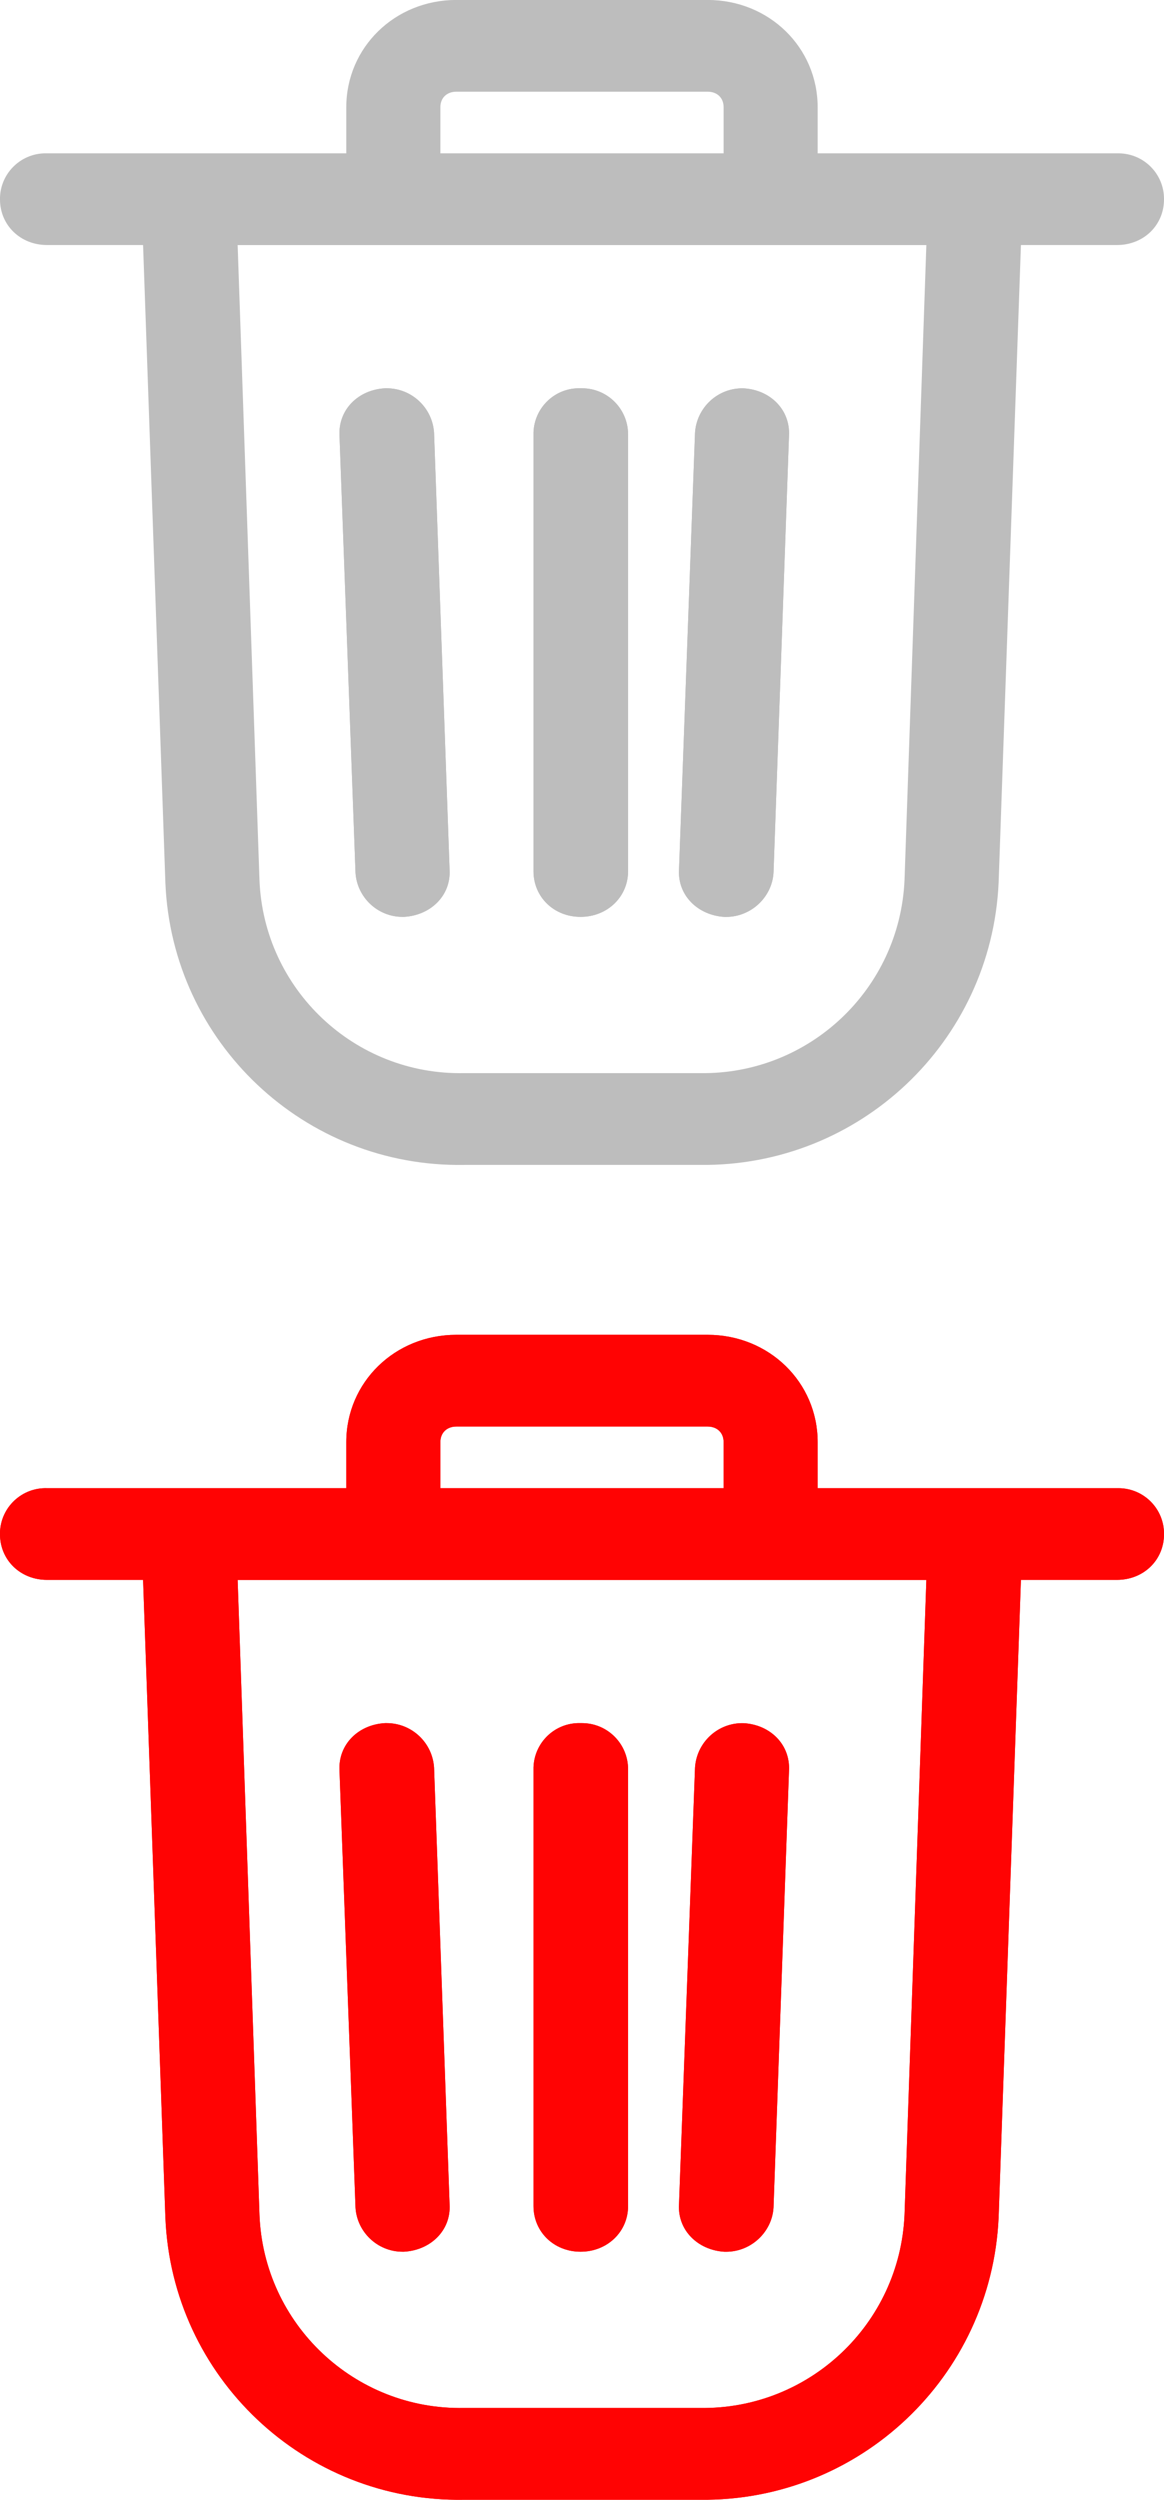 <?xml version="1.0" encoding="utf-8"?>
<!-- Generator: Adobe Illustrator 16.2.0, SVG Export Plug-In . SVG Version: 6.00 Build 0)  -->
<!DOCTYPE svg PUBLIC "-//W3C//DTD SVG 1.1//EN" "http://www.w3.org/Graphics/SVG/1.1/DTD/svg11.dtd">
<svg version="1.1" id="Слой_1" xmlns="http://www.w3.org/2000/svg" xmlns:xlink="http://www.w3.org/1999/xlink" x="0px" y="0px"
	 width="24px" height="51.5px" viewBox="0 0 24 51.5" enable-background="new 0 0 24 51.5" xml:space="preserve">
<path fill="#BDBDBD" d="M23.029,3.159h-6.17v-0.95c0-1.23-1-2.21-2.27-2.21H9.41c-1.27,0-2.27,0.98-2.27,2.21v0.95H0.97
	C0.451,3.143,0.017,3.55,0,4.068c0,0.014,0,0.027,0,0.04c0,0.531,0.42,0.94,0.97,0.94h1.98l0.46,13.14
	c0.135,3.289,2.87,5.867,6.16,5.811h4.86c3.284,0.041,6.01-2.529,6.16-5.811l0.46-13.14h1.979C23.58,5.049,24,4.64,24,4.108
	c0.006-0.519-0.41-0.943-0.93-0.949C23.057,3.159,23.043,3.159,23.029,3.159z M9.08,2.209c0-0.19,0.13-0.32,0.33-0.32h5.18
	c0.2,0,0.33,0.13,0.33,0.32v0.95H9.08V2.209z M18.65,18.129c-0.098,2.251-1.969,4.015-4.221,3.979H9.57
	c-2.256,0.046-4.133-1.725-4.22-3.979L4.9,5.049h14.2L18.65,18.129z"/>
<path fill="#BDBDBD" d="M11.97,7.999C11.451,7.982,11.017,8.39,11,8.909c0,0.013,0,0.026,0,0.04v9c0,0.53,0.42,0.94,0.97,0.94
	c0.549,0,0.98-0.41,0.98-0.94v-9c0-0.524-0.425-0.95-0.95-0.95C11.99,7.999,11.98,7.999,11.97,7.999z M7.97,7.999H7.94
	C7.39,8.028,6.97,8.438,7,8.979l0.33,9c0.03,0.5,0.45,0.91,0.97,0.91h0.03c0.55-0.031,0.97-0.44,0.94-0.971l-0.32-9
	C8.918,8.401,8.489,7.998,7.97,7.999z M14.33,8.919l-0.33,9c-0.029,0.53,0.391,0.939,0.939,0.971h0.031
	c0.52,0,0.949-0.41,0.979-0.91l0.319-9c0.03-0.541-0.39-0.951-0.939-0.98C14.804,7.987,14.362,8.394,14.33,8.919z"/>
<path fill="#BDBDBD" d="M11.971,7.999C11.451,7.982,11.018,8.39,11,8.909c0,0.013,0,0.026,0,0.04v9c0,0.53,0.42,0.94,0.971,0.94
	c0.549,0,0.979-0.41,0.979-0.94v-9c0-0.524-0.425-0.95-0.95-0.95C11.99,7.999,11.98,7.999,11.971,7.999z M7.97,7.999H7.94
	C7.39,8.028,6.97,8.438,7,8.979l0.33,9c0.03,0.5,0.45,0.91,0.97,0.91h0.03c0.55-0.031,0.97-0.44,0.94-0.971l-0.32-9
	C8.918,8.401,8.489,7.998,7.97,7.999z M14.33,8.919l-0.33,9c-0.029,0.53,0.391,0.939,0.939,0.971h0.031
	c0.52,0,0.949-0.41,0.979-0.91l0.319-9c0.03-0.541-0.39-0.951-0.939-0.98C14.804,7.987,14.362,8.394,14.33,8.919z"/>
<path fill="#FF0303" d="M23.029,30.659h-6.17v-0.95c0-1.229-1-2.21-2.27-2.21H9.41c-1.27,0-2.27,0.98-2.27,2.21v0.95H0.97
	C0.451,30.643,0.017,31.05,0,31.568c0,0.014,0,0.027,0,0.04c0,0.531,0.42,0.94,0.97,0.94h1.98l0.46,13.14
	c0.135,3.289,2.87,5.867,6.16,5.811h4.86c3.284,0.041,6.01-2.529,6.16-5.811l0.46-13.14h1.979c0.551,0,0.971-0.409,0.971-0.94
	c0.006-0.519-0.41-0.943-0.93-0.949C23.057,30.659,23.043,30.659,23.029,30.659z M9.08,29.709c0-0.189,0.13-0.32,0.33-0.32h5.18
	c0.2,0,0.33,0.131,0.33,0.32v0.95H9.08V29.709z M18.65,45.629c-0.098,2.251-1.969,4.015-4.221,3.979H9.57
	c-2.256,0.046-4.133-1.725-4.22-3.979L4.9,32.549h14.2L18.65,45.629z"/>
<path fill="#FF0303" d="M11.971,35.499c-0.52-0.017-0.953,0.391-0.971,0.91c0,0.013,0,0.026,0,0.04v9c0,0.53,0.42,0.94,0.971,0.94
	c0.549,0,0.979-0.41,0.979-0.94v-9c0-0.524-0.425-0.95-0.95-0.95C11.99,35.499,11.98,35.499,11.971,35.499z M7.97,35.499H7.94
	c-0.55,0.029-0.97,0.439-0.94,0.98l0.33,9c0.03,0.5,0.45,0.91,0.97,0.91h0.03c0.55-0.031,0.97-0.44,0.94-0.971l-0.32-9
	C8.918,35.901,8.489,35.498,7.97,35.499z M14.33,36.419l-0.33,9c-0.029,0.53,0.391,0.939,0.939,0.971h0.031
	c0.52,0,0.949-0.41,0.979-0.91l0.319-9c0.03-0.541-0.39-0.951-0.939-0.98C14.804,35.487,14.362,35.894,14.33,36.419z"/>
<path fill="#FF0303" d="M23.029,30.659h-6.17v-0.95c0-1.229-1-2.21-2.27-2.21H9.41c-1.27,0-2.27,0.98-2.27,2.21v0.95H0.97
	C0.451,30.643,0.017,31.05,0,31.568c0,0.014,0,0.027,0,0.04c0,0.531,0.42,0.94,0.97,0.94h1.98l0.46,13.14
	c0.135,3.289,2.87,5.867,6.16,5.811h4.86c3.284,0.041,6.01-2.529,6.16-5.811l0.46-13.14h1.979c0.551,0,0.971-0.409,0.971-0.94
	c0.006-0.519-0.41-0.943-0.93-0.949C23.057,30.659,23.043,30.659,23.029,30.659z M9.08,29.709c0-0.189,0.13-0.32,0.33-0.32h5.18
	c0.2,0,0.33,0.131,0.33,0.32v0.95H9.08V29.709z M18.65,45.629c-0.098,2.251-1.969,4.015-4.221,3.979H9.57
	c-2.256,0.046-4.133-1.725-4.22-3.979L4.9,32.549h14.2L18.65,45.629z"/>
<path fill="#FF0303" d="M11.971,35.499c-0.52-0.017-0.953,0.391-0.971,0.91c0,0.013,0,0.026,0,0.04v9c0,0.53,0.42,0.94,0.971,0.94
	c0.549,0,0.979-0.41,0.979-0.94v-9c0-0.524-0.425-0.95-0.95-0.95C11.99,35.499,11.98,35.499,11.971,35.499z M7.97,35.499H7.94
	c-0.55,0.029-0.97,0.439-0.94,0.98l0.33,9c0.03,0.5,0.45,0.91,0.97,0.91h0.03c0.55-0.031,0.97-0.44,0.94-0.971l-0.32-9
	C8.918,35.901,8.489,35.498,7.97,35.499z M14.33,36.419l-0.33,9c-0.029,0.53,0.391,0.939,0.939,0.971h0.031
	c0.52,0,0.949-0.41,0.979-0.91l0.319-9c0.03-0.541-0.39-0.951-0.939-0.98C14.804,35.487,14.362,35.894,14.33,36.419z"/>
</svg>
